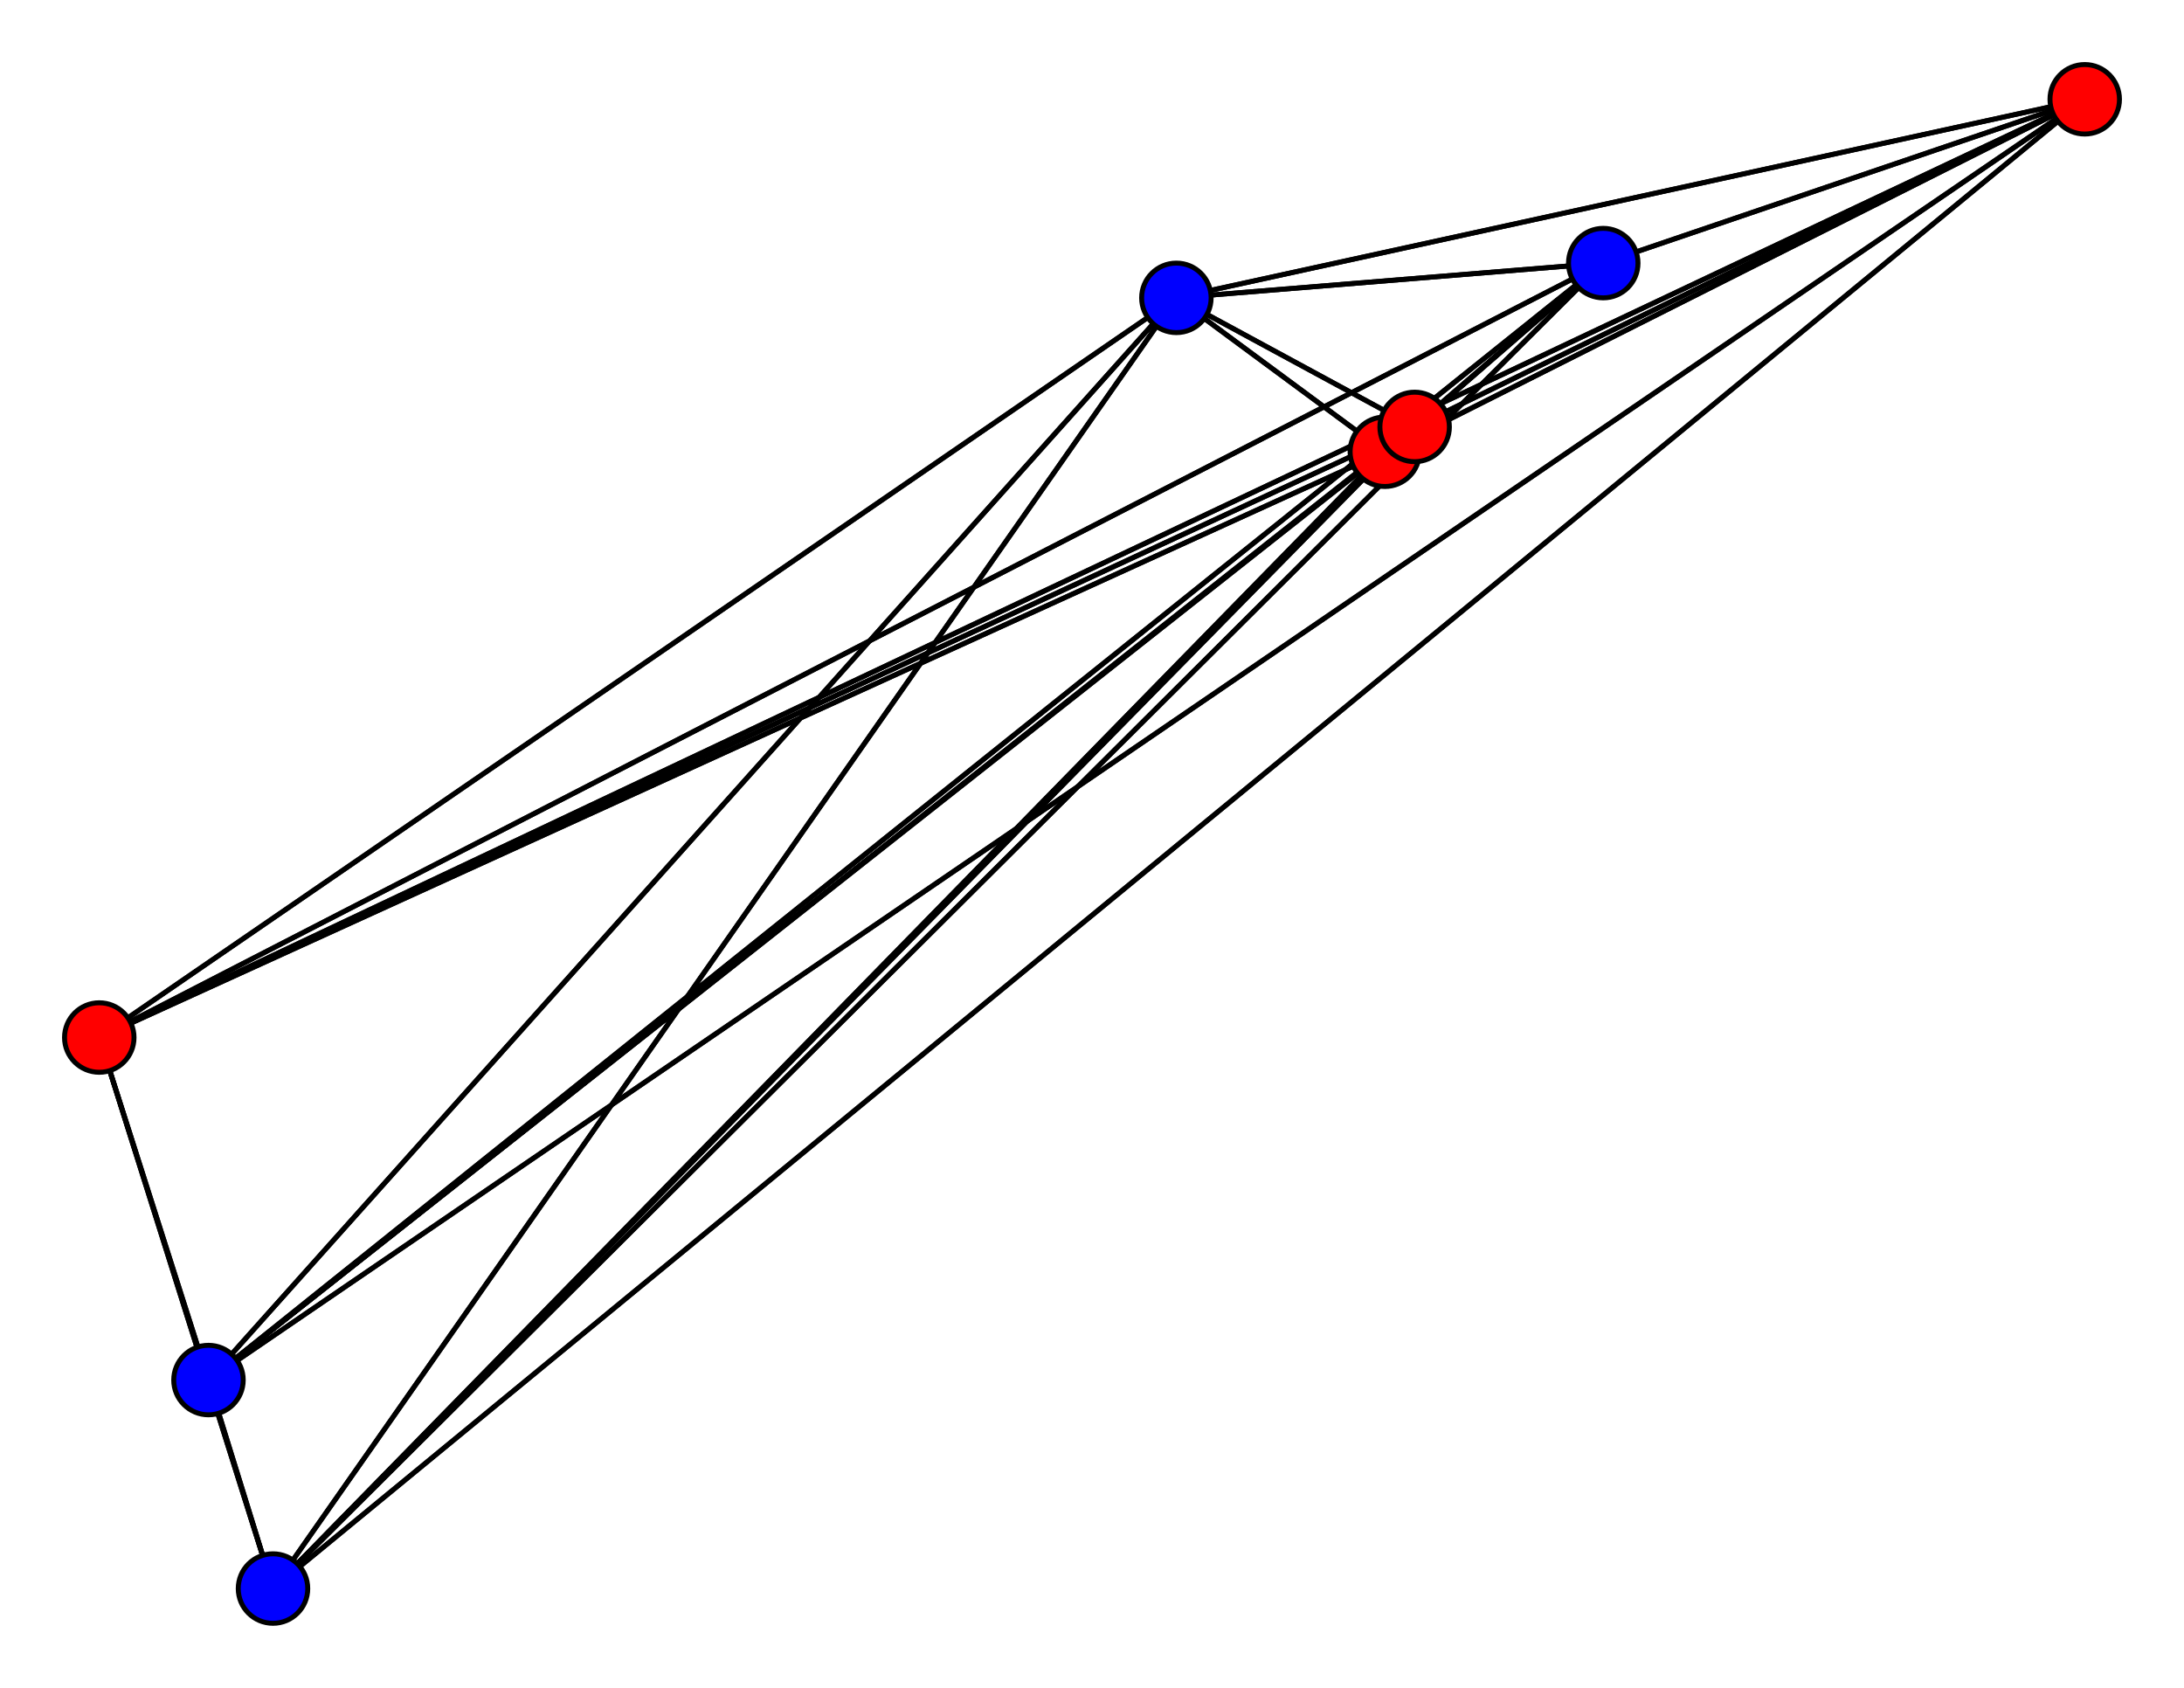 <svg width="440" height="340" xmlns="http://www.w3.org/2000/svg">
<path stroke-width="1" stroke="black" d="M 55 320 420 20"/>
<path stroke-width="1" stroke="black" d="M 285 86 323 53"/>
<path stroke-width="1" stroke="black" d="M 285 86 279 91"/>
<path stroke-width="1" stroke="black" d="M 285 86 20 209"/>
<path stroke-width="1" stroke="black" d="M 285 86 42 278"/>
<path stroke-width="1" stroke="black" d="M 285 86 237 60"/>
<path stroke-width="1" stroke="black" d="M 20 209 55 320"/>
<path stroke-width="1" stroke="black" d="M 20 209 420 20"/>
<path stroke-width="1" stroke="black" d="M 20 209 323 53"/>
<path stroke-width="1" stroke="black" d="M 20 209 279 91"/>
<path stroke-width="1" stroke="black" d="M 20 209 285 86"/>
<path stroke-width="1" stroke="black" d="M 20 209 42 278"/>
<path stroke-width="1" stroke="black" d="M 285 86 420 20"/>
<path stroke-width="1" stroke="black" d="M 20 209 237 60"/>
<path stroke-width="1" stroke="black" d="M 42 278 420 20"/>
<path stroke-width="1" stroke="black" d="M 42 278 323 53"/>
<path stroke-width="1" stroke="black" d="M 42 278 279 91"/>
<path stroke-width="1" stroke="black" d="M 42 278 285 86"/>
<path stroke-width="1" stroke="black" d="M 42 278 20 209"/>
<path stroke-width="1" stroke="black" d="M 42 278 237 60"/>
<path stroke-width="1" stroke="black" d="M 237 60 55 320"/>
<path stroke-width="1" stroke="black" d="M 237 60 420 20"/>
<path stroke-width="1" stroke="black" d="M 237 60 323 53"/>
<path stroke-width="1" stroke="black" d="M 237 60 279 91"/>
<path stroke-width="1" stroke="black" d="M 237 60 285 86"/>
<path stroke-width="1" stroke="black" d="M 42 278 55 320"/>
<path stroke-width="1" stroke="black" d="M 285 86 55 320"/>
<path stroke-width="1" stroke="black" d="M 279 91 237 60"/>
<path stroke-width="1" stroke="black" d="M 279 91 42 278"/>
<path stroke-width="1" stroke="black" d="M 55 320 323 53"/>
<path stroke-width="1" stroke="black" d="M 55 320 279 91"/>
<path stroke-width="1" stroke="black" d="M 55 320 285 86"/>
<path stroke-width="1" stroke="black" d="M 55 320 20 209"/>
<path stroke-width="1" stroke="black" d="M 55 320 42 278"/>
<path stroke-width="1" stroke="black" d="M 55 320 237 60"/>
<path stroke-width="1" stroke="black" d="M 420 20 55 320"/>
<path stroke-width="1" stroke="black" d="M 420 20 323 53"/>
<path stroke-width="1" stroke="black" d="M 420 20 279 91"/>
<path stroke-width="1" stroke="black" d="M 420 20 285 86"/>
<path stroke-width="1" stroke="black" d="M 420 20 20 209"/>
<path stroke-width="1" stroke="black" d="M 420 20 42 278"/>
<path stroke-width="1" stroke="black" d="M 420 20 237 60"/>
<path stroke-width="1" stroke="black" d="M 323 53 55 320"/>
<path stroke-width="1" stroke="black" d="M 323 53 420 20"/>
<path stroke-width="1" stroke="black" d="M 323 53 279 91"/>
<path stroke-width="1" stroke="black" d="M 323 53 285 86"/>
<path stroke-width="1" stroke="black" d="M 323 53 20 209"/>
<path stroke-width="1" stroke="black" d="M 323 53 42 278"/>
<path stroke-width="1" stroke="black" d="M 323 53 237 60"/>
<path stroke-width="1" stroke="black" d="M 279 91 55 320"/>
<path stroke-width="1" stroke="black" d="M 279 91 420 20"/>
<path stroke-width="1" stroke="black" d="M 279 91 323 53"/>
<path stroke-width="1" stroke="black" d="M 279 91 285 86"/>
<path stroke-width="1" stroke="black" d="M 279 91 20 209"/>
<path stroke-width="1" stroke="black" d="M 237 60 20 209"/>
<path stroke-width="1" stroke="black" d="M 237 60 42 278"/>
<circle cx="55" cy="320" r="7.0" style="fill:blue;stroke:black;stroke-width:1.0"/>
<circle cx="420" cy="20" r="7.0" style="fill:red;stroke:black;stroke-width:1.0"/>
<circle cx="323" cy="53" r="7.0" style="fill:blue;stroke:black;stroke-width:1.0"/>
<circle cx="279" cy="91" r="7.0" style="fill:red;stroke:black;stroke-width:1.0"/>
<circle cx="285" cy="86" r="7.0" style="fill:red;stroke:black;stroke-width:1.0"/>
<circle cx="20" cy="209" r="7.0" style="fill:red;stroke:black;stroke-width:1.0"/>
<circle cx="42" cy="278" r="7.0" style="fill:blue;stroke:black;stroke-width:1.0"/>
<circle cx="237" cy="60" r="7.0" style="fill:blue;stroke:black;stroke-width:1.0"/>
</svg>
